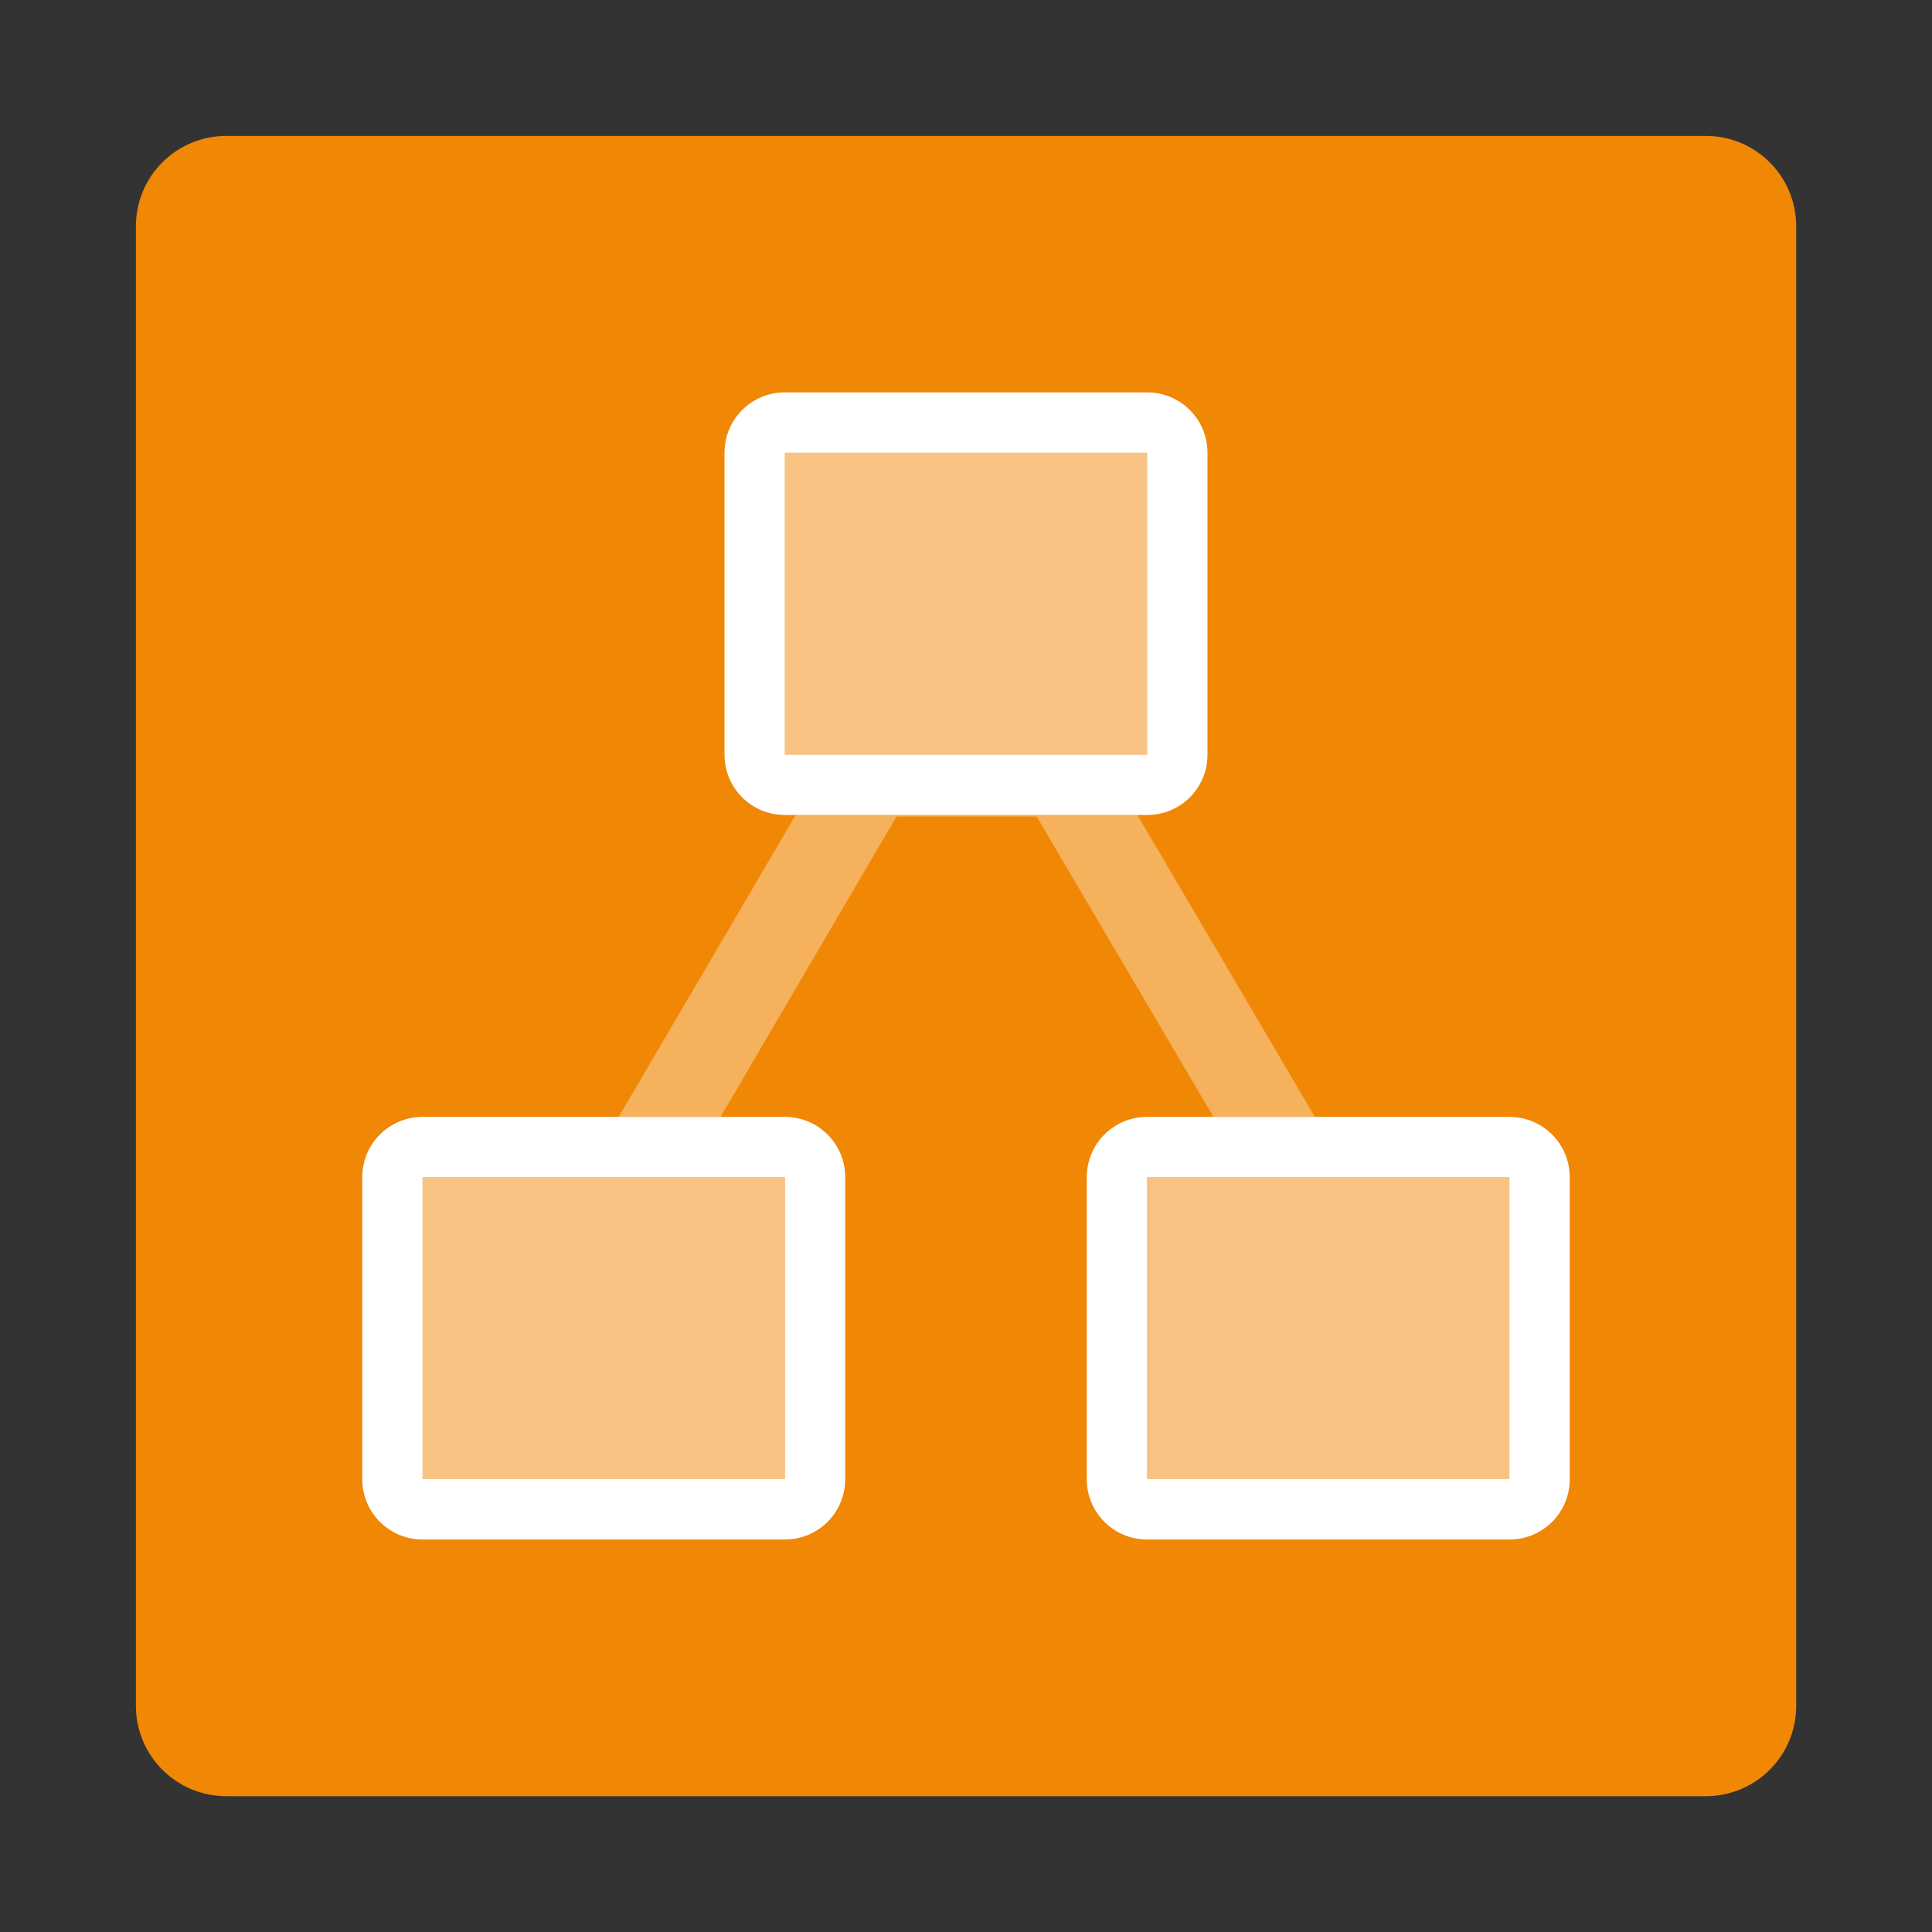 <?xml version="1.0" encoding="UTF-8"?>
<svg width="64" height="64" version="1.1" viewBox="0 0 16.933 16.933" xmlns="http://www.w3.org/2000/svg" xmlns:cc="http://creativecommons.org/ns#" xmlns:dc="http://purl.org/dc/elements/1.1/" xmlns:rdf="http://www.w3.org/1999/02/22-rdf-syntax-ns#">
 <rect x="0" y="0" width="16.933" height="16.933" fill="#333333" stroke="none"/>
 <path d="m1.985 1.191c-0.44 0-0.794 0.354-0.794 0.794v12.964c0 0.44 0.354 0.794 0.794 0.794h12.964c0.44 0 0.794-0.354 0.794-0.794v-12.964c0-0.44-0.354-0.794-0.794-0.794z" fill="#f08705" stroke-width=".794"/>
 <g transform="translate(-18.522 2.024)" fill="#fff">
  <path d="m25.495 5.12-1.551 2.646h0.893l1.542-2.633h1.229l1.55 2.633h0.889l-1.556-2.646z" opacity=".35" stroke-width=".088"/>
  <g stroke-width=".265">
   <path d="m25.401 1.415c-0.293 0-0.529 0.236-0.529 0.529v2.646c0 0.293 0.236 0.529 0.529 0.529h3.175c0.293 0 0.529-0.236 0.529-0.529v-2.646c0-0.293-0.236-0.529-0.529-0.529zm0 0.529h3.175v2.646h-3.175z" style="paint-order:stroke fill markers"/>
   <rect x="25.401" y="1.944" width="3.175" height="2.646" ry="0" opacity=".5" style="paint-order:stroke fill markers"/>
   <path d="m22.226 7.765c-0.293 0-0.529 0.236-0.529 0.529v2.646c0 0.293 0.236 0.529 0.529 0.529h3.175c0.293 0 0.529-0.236 0.529-0.529v-2.646c0-0.293-0.236-0.529-0.529-0.529zm0 0.529h3.175v2.646h-3.175z" style="paint-order:stroke fill markers"/>
   <path d="m28.576 7.765c-0.293 0-0.529 0.236-0.529 0.529v2.646c0 0.293 0.236 0.529 0.529 0.529h3.175c0.293 0 0.529-0.236 0.529-0.529v-2.646c0-0.293-0.236-0.529-0.529-0.529zm0 0.529h3.175v2.646h-3.175z" style="paint-order:stroke fill markers"/>
   <rect x="22.226" y="8.294" width="3.175" height="2.646" ry="0" opacity=".5" style="paint-order:stroke fill markers"/>
   <rect x="28.576" y="8.294" width="3.175" height="2.646" ry="0" opacity=".5" style="paint-order:stroke fill markers"/>
  </g>
 </g>
</svg>
